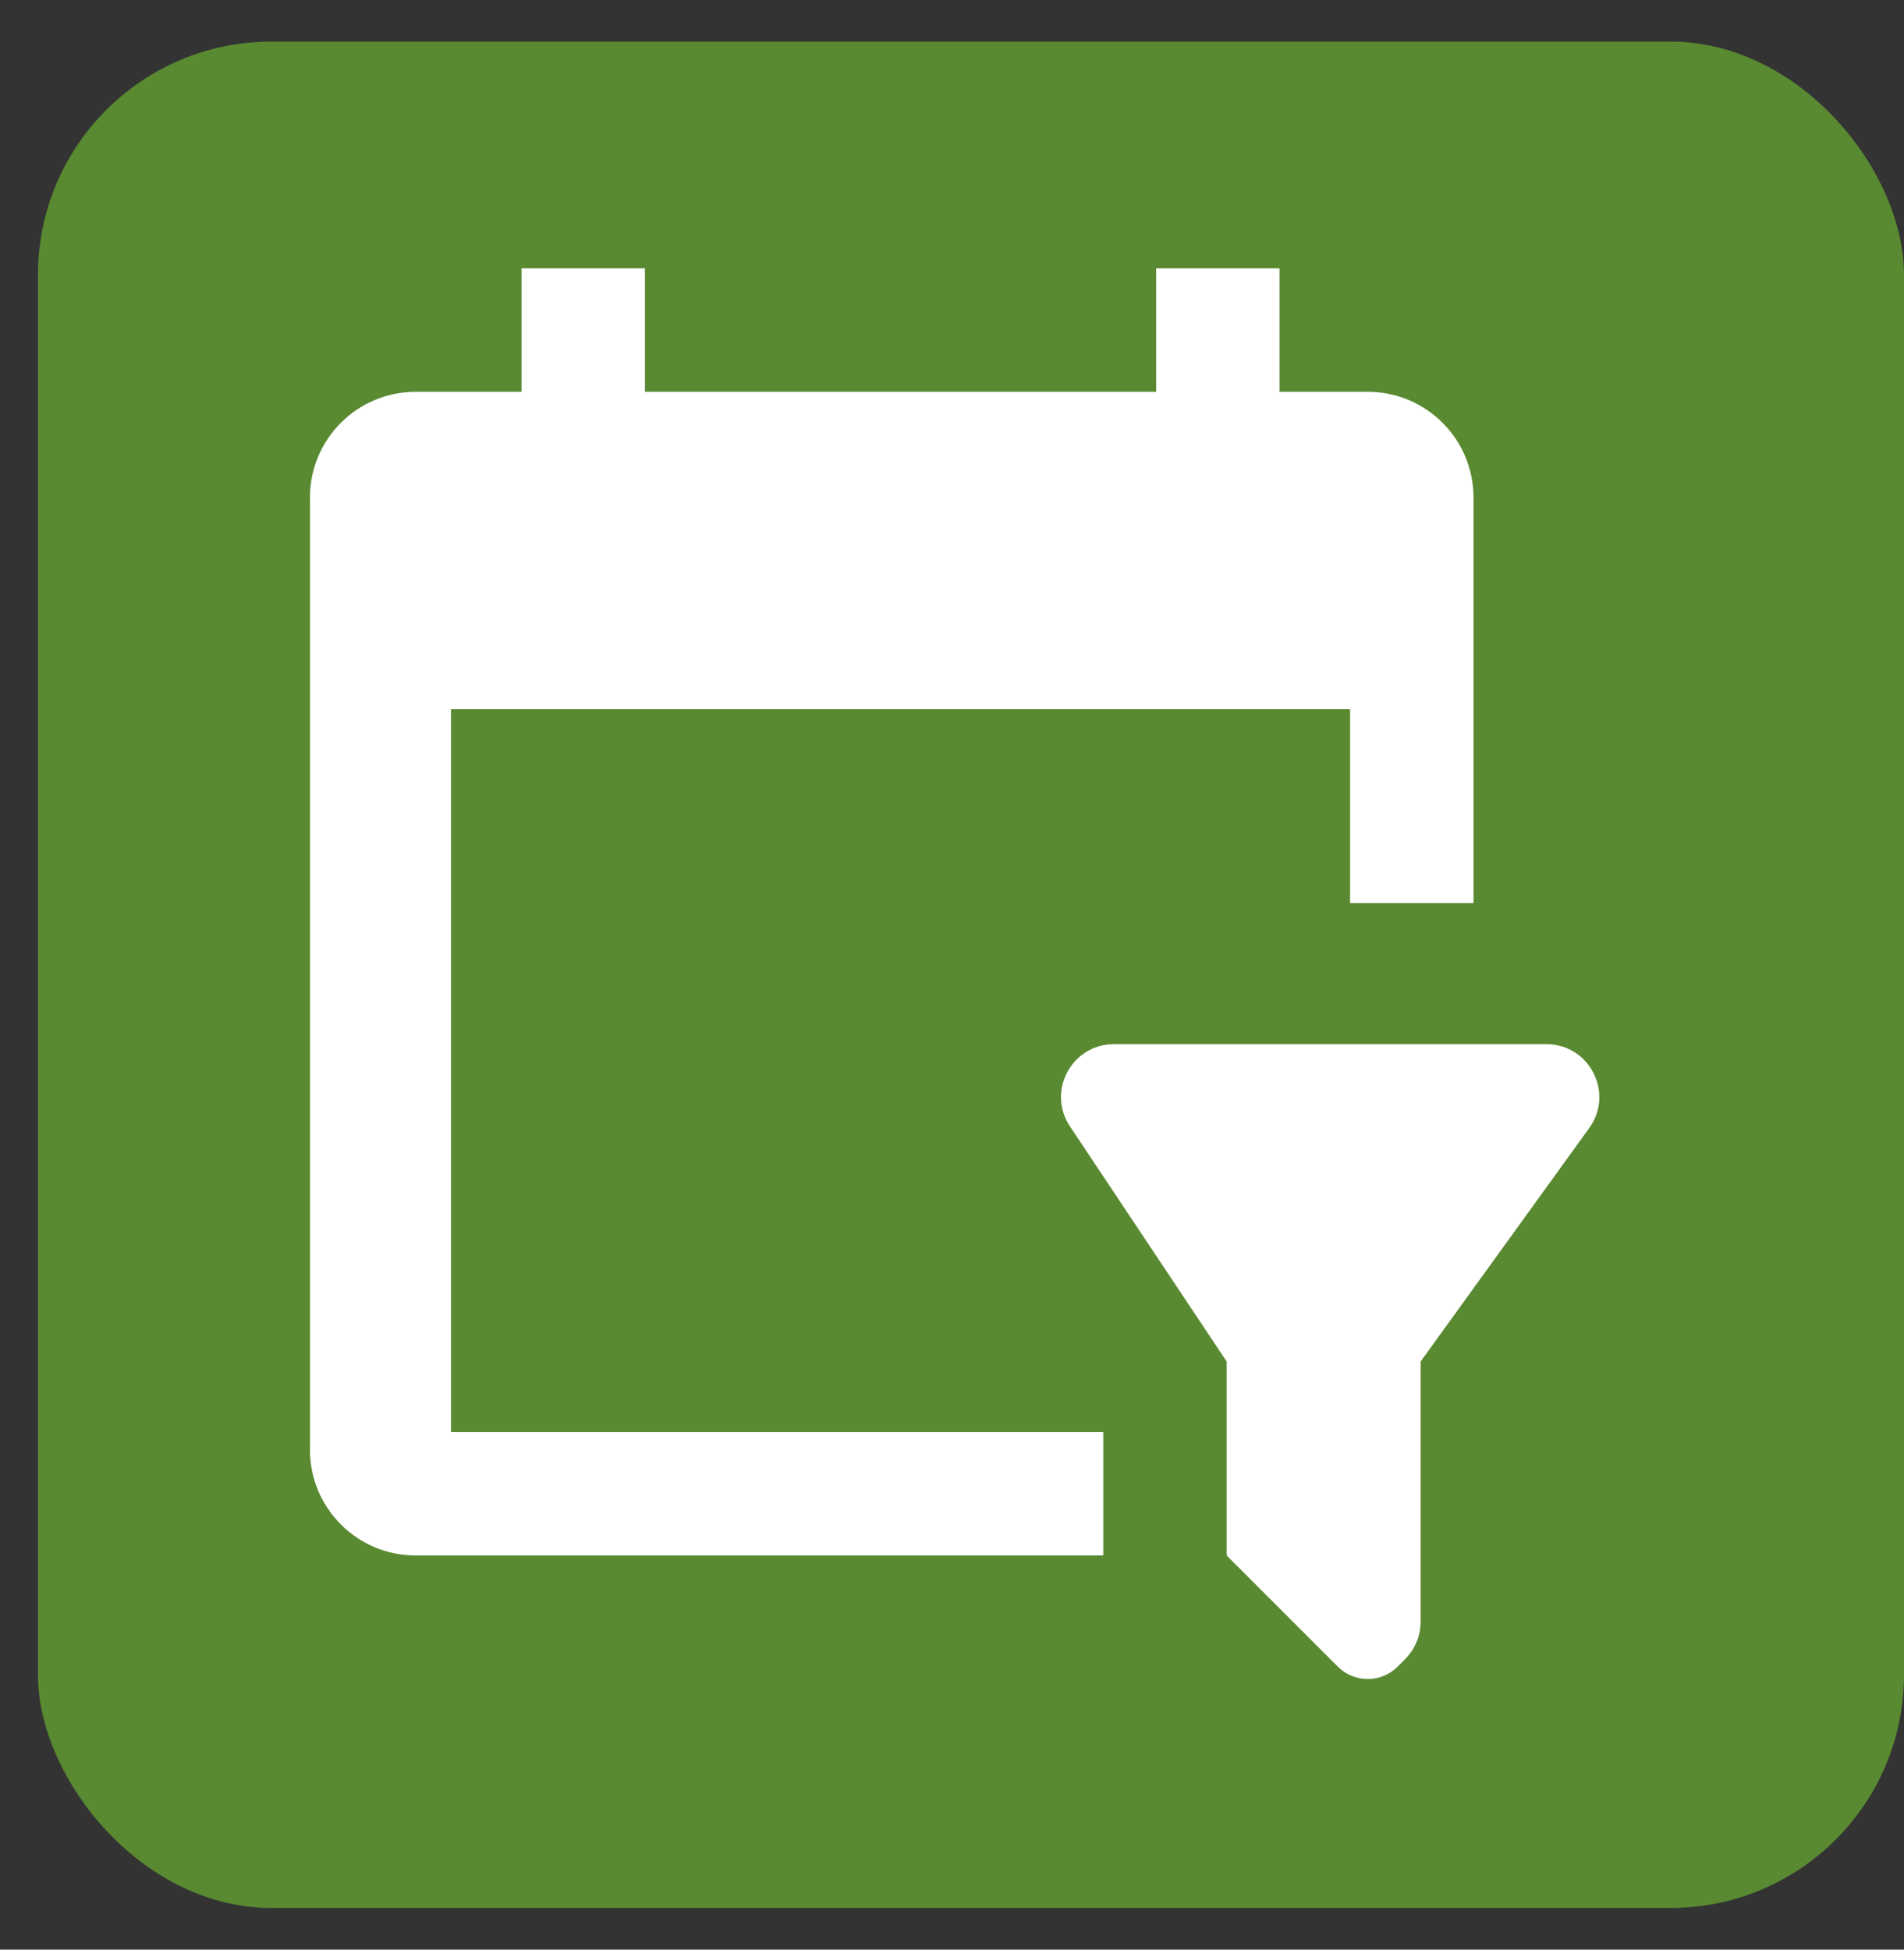 <svg width="42" height="43" viewBox="0 0 42 43" fill="none" xmlns="http://www.w3.org/2000/svg">
<rect x="0" y="0" width="42" height="43" fill="#333333" stroke="none"/>
<rect x="0.837" y="0.918" width="41.163" height="41.163" rx="5.145" fill="#598931"/>
<path d="M34.111 23.029H24.573C23.641 23.029 23.085 24.068 23.602 24.843L27.059 30.029V34.275C27.059 34.296 27.067 34.316 27.082 34.33L29.51 36.758C29.875 37.123 30.466 37.123 30.83 36.758L30.995 36.593C31.214 36.375 31.337 36.078 31.337 35.769V30.029L35.057 24.879C35.614 24.108 35.063 23.029 34.111 23.029Z" fill="white"/>
<path d="M14.226 5.918H11.504V8.641H9.17C7.882 8.641 6.837 9.685 6.837 10.974V31.974C6.837 33.263 7.882 34.307 9.17 34.307H24.337V31.585H9.948V15.641H29.781V19.919H32.504V10.974C32.504 9.685 31.459 8.641 30.17 8.641H28.226V5.918H25.504V8.641H14.226V5.918Z" fill="white"/>
</svg>
